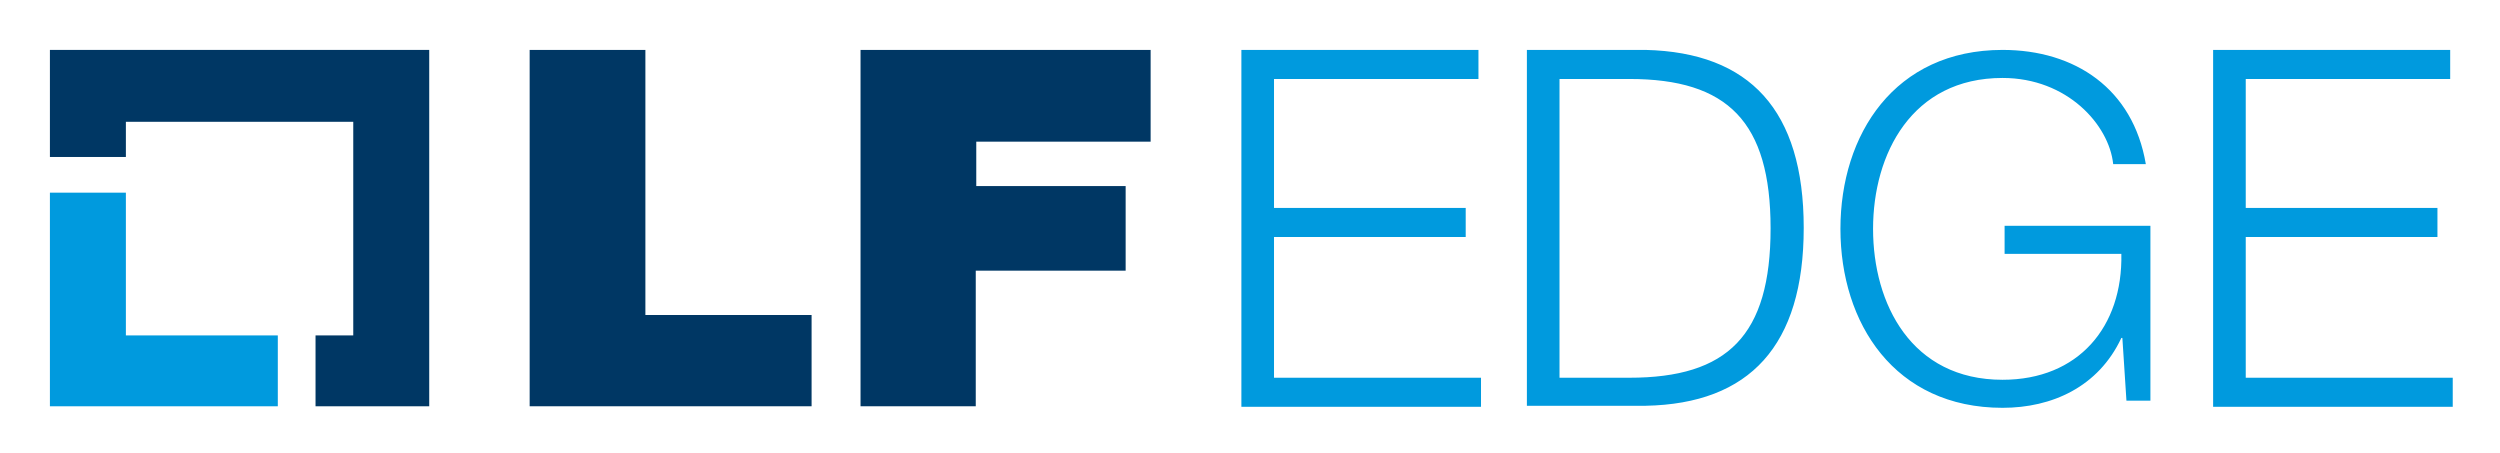 <svg xmlns="http://www.w3.org/2000/svg" role="img" viewBox="-33.93 -59.93 490.36 88.86"><title>LF Edge logo</title><style>.st0{fill:#009ade}.st1{fill:#003764}</style><style>.st0{fill:#009ade}.st1{fill:#003764}</style><style>.st0{fill:#009ade}.st1{fill:#003764}</style><style>.st0{fill:#009ade}.st1{fill:#003764}</style><style id="style2">.st0{fill:#009ade}.st1{fill:#003764}</style><path id="path2" d="M-9.24 5.86v-28h-14.9v41.9h44.7V5.86z" class="st0"/><path id="path3" d="M50.26-50.14h-74.4v21h14.9v-6.9h44.6v41.9h-7.4v13.9h22.3z" class="st1"/><path id="path4" d="M69.96-50.14h22.7v52h32.6v17.9h-55.3zm64.9 0h56.9v18h-34.2v8.7h29.3v16.6h-29.4v26.6h-22.6z" class="st1"/><path id="path5" d="M209.56-50.14h46.5v5.7h-40.1v25.3h37.6v5.7h-37.6v27.6h40.6v5.7h-47zm56 0h23.3c20.4.5 31 11.8 31 34.9 0 23.1-10.6 34.5-31 34.9h-23.3zm6.4 64.3h13.7c19.3 0 27.7-8.3 27.7-29.3 0-20.9-8.4-29.3-27.7-29.3h-13.7zm115.8 4.5h-4.6l-.8-12.3h-.2c-4.5 9.6-13.6 13.7-23.3 13.7-21.2 0-31.8-16.6-31.8-35.1s10.6-35.1 31.8-35.1c14.2 0 25.6 7.6 28.1 22.4h-6.4c-.8-7.7-9-16.9-21.7-16.9-17.8 0-25.4 14.9-25.4 29.6 0 14.7 7.5 29.6 25.4 29.6 14.9 0 23.6-10.4 23.3-24.7h-22.9v-5.5h28.6v34.3zm12.4-68.8h46.5v5.7h-40.1v25.3h37.6v5.7h-37.6v27.6h40.6v5.7h-47z" class="st0"/></svg>